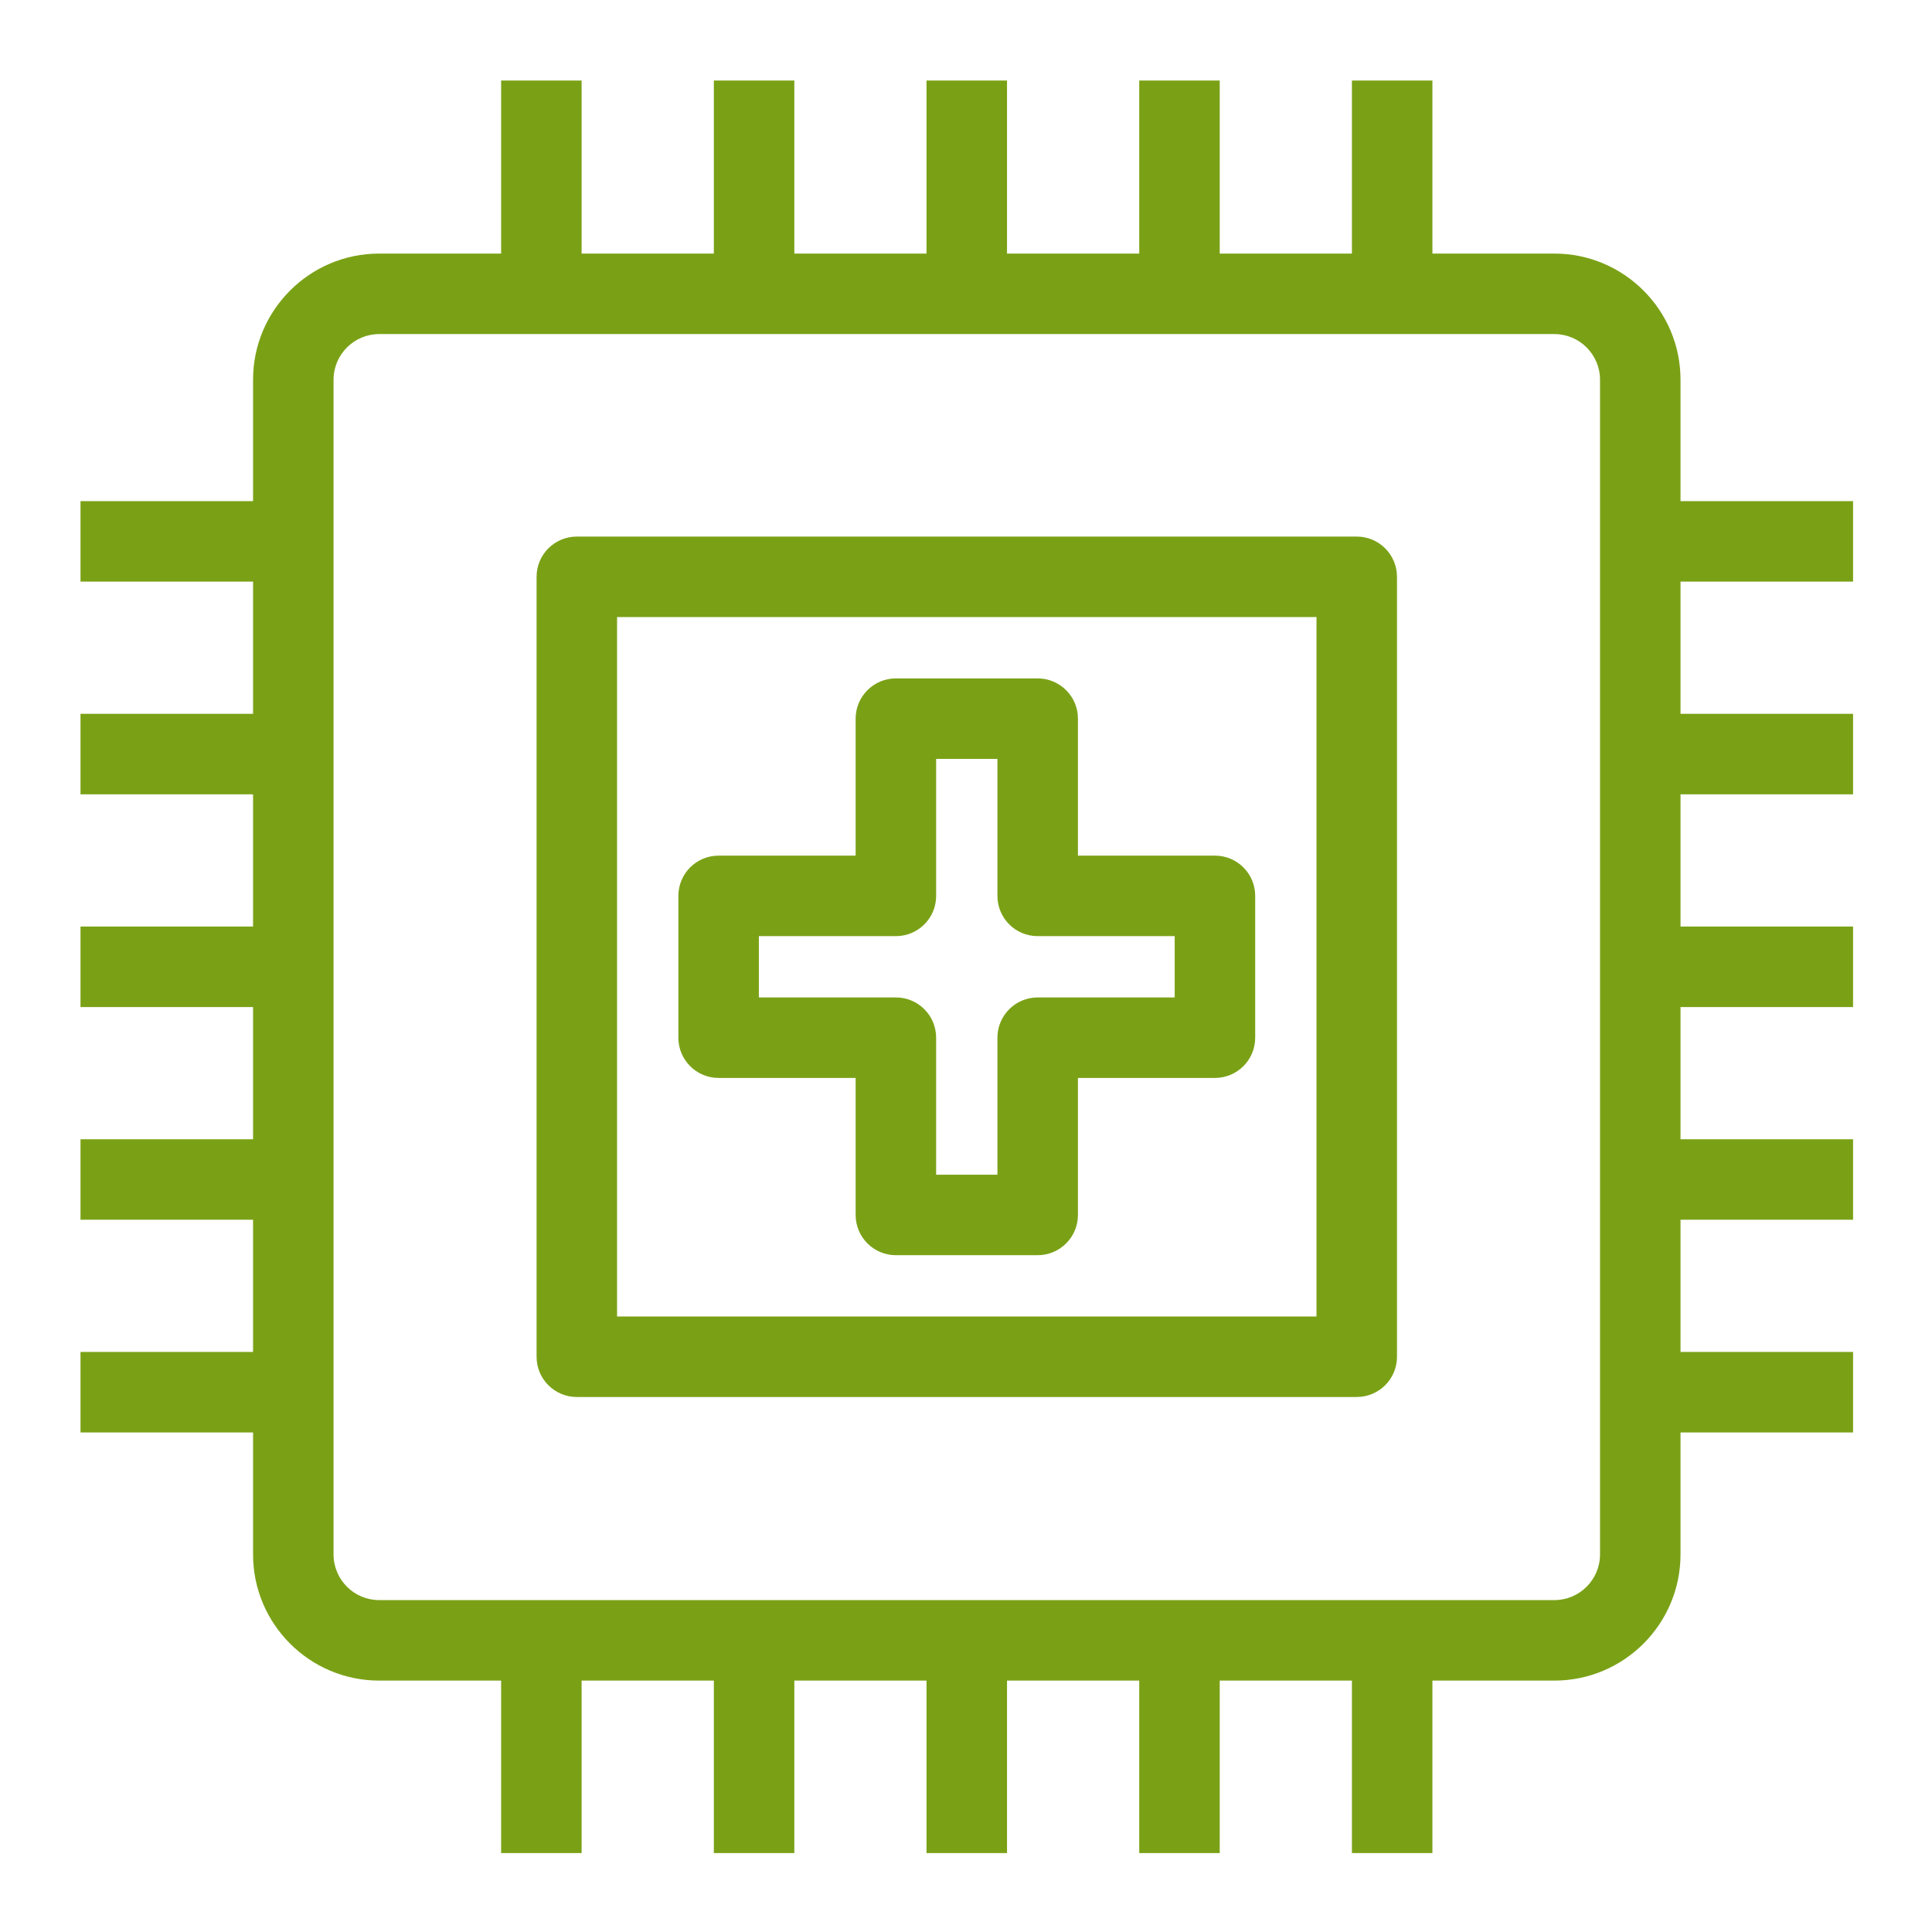 <?xml version="1.0" encoding="UTF-8"?>
<svg width="48px" height="48px" viewBox="0 0 48 48" version="1.1" xmlns="http://www.w3.org/2000/svg" xmlns:xlink="http://www.w3.org/1999/xlink">
    <title>Icon-Resource/IoT/Res_AWS-IoT_Thing_Medical-Emergency_48</title>
    <g id="Icon-Resource/IoT/Res_AWS-IoT_Thing_Medical-Emergency_48" stroke="none" stroke-width="1" fill="none" fill-rule="evenodd">
        <path d="M18.854,23.258 L22.258,23.258 C22.811,23.258 23.258,22.811 23.258,22.258 L23.258,18.855 L24.781,18.855 L24.781,22.258 C24.781,22.811 25.228,23.258 25.781,23.258 L29.185,23.258 L29.185,24.781 L25.781,24.781 C25.228,24.781 24.781,25.229 24.781,25.781 L24.781,29.185 L23.258,29.185 L23.258,25.781 C23.258,25.229 22.811,24.781 22.258,24.781 L18.854,24.781 L18.854,23.258 Z M21.258,26.781 L21.258,30.185 C21.258,30.737 21.706,31.185 22.258,31.185 L25.781,31.185 C26.333,31.185 26.781,30.737 26.781,30.185 L26.781,26.781 L30.185,26.781 C30.738,26.781 31.185,26.334 31.185,25.781 L31.185,22.258 C31.185,21.705 30.738,21.258 30.185,21.258 L26.781,21.258 L26.781,17.855 C26.781,17.302 26.333,16.855 25.781,16.855 L22.258,16.855 C21.706,16.855 21.258,17.302 21.258,17.855 L21.258,21.258 L17.854,21.258 C17.301,21.258 16.854,21.705 16.854,22.258 L16.854,25.781 C16.854,26.334 17.301,26.781 17.854,26.781 L21.258,26.781 Z M15.331,32.708 L32.708,32.708 L32.708,15.331 L15.331,15.331 L15.331,32.708 Z M14.331,13.331 C13.778,13.331 13.331,13.779 13.331,14.331 L13.331,33.708 C13.331,34.261 13.778,34.708 14.331,34.708 L33.708,34.708 C34.26,34.708 34.708,34.261 34.708,33.708 L34.708,14.331 C34.708,13.779 34.26,13.331 33.708,13.331 L14.331,13.331 Z M39.752,38.619 C39.752,39.245 39.244,39.754 38.618,39.754 L9.421,39.754 C8.795,39.754 8.287,39.245 8.287,38.619 L8.287,9.435 C8.287,8.809 8.795,8.3 9.421,8.3 L38.618,8.3 C39.244,8.3 39.752,8.809 39.752,9.435 L39.752,38.619 Z M46.039,14.45 L46.039,12.45 L41.752,12.45 L41.752,9.435 C41.752,7.706 40.346,6.3 38.618,6.3 L35.588,6.3 L35.588,2 L33.588,2 L33.588,6.3 L30.304,6.3 L30.304,2 L28.304,2 L28.304,6.3 L25.019,6.3 L25.019,2 L23.019,2 L23.019,6.3 L19.735,6.3 L19.735,2 L17.735,2 L17.735,6.3 L14.45,6.3 L14.45,2 L12.45,2 L12.45,6.3 L9.421,6.3 C7.693,6.3 6.287,7.706 6.287,9.435 L6.287,12.45 L2,12.45 L2,14.45 L6.287,14.45 L6.287,17.735 L2,17.735 L2,19.735 L6.287,19.735 L6.287,23.02 L2,23.02 L2,25.02 L6.287,25.02 L6.287,28.304 L2,28.304 L2,30.304 L6.287,30.304 L6.287,33.589 L2,33.589 L2,35.589 L6.287,35.589 L6.287,38.619 C6.287,40.348 7.693,41.754 9.421,41.754 L12.45,41.754 L12.45,46.039 L14.45,46.039 L14.45,41.754 L17.735,41.754 L17.735,46.039 L19.735,46.039 L19.735,41.754 L23.019,41.754 L23.019,46.039 L25.019,46.039 L25.019,41.754 L28.304,41.754 L28.304,46.039 L30.304,46.039 L30.304,41.754 L33.588,41.754 L33.588,46.039 L35.588,46.039 L35.588,41.754 L38.618,41.754 C40.346,41.754 41.752,40.348 41.752,38.619 L41.752,35.589 L46.039,35.589 L46.039,33.589 L41.752,33.589 L41.752,30.304 L46.039,30.304 L46.039,28.304 L41.752,28.304 L41.752,25.02 L46.039,25.02 L46.039,23.02 L41.752,23.02 L41.752,19.735 L46.039,19.735 L46.039,17.735 L41.752,17.735 L41.752,14.45 L46.039,14.45 Z" id="Amazon-IOT-RESOURCES-IoT-thing-medical-emergency_Resource-Icon_light-bg" fill="#7AA116"></path>
    </g>
</svg>